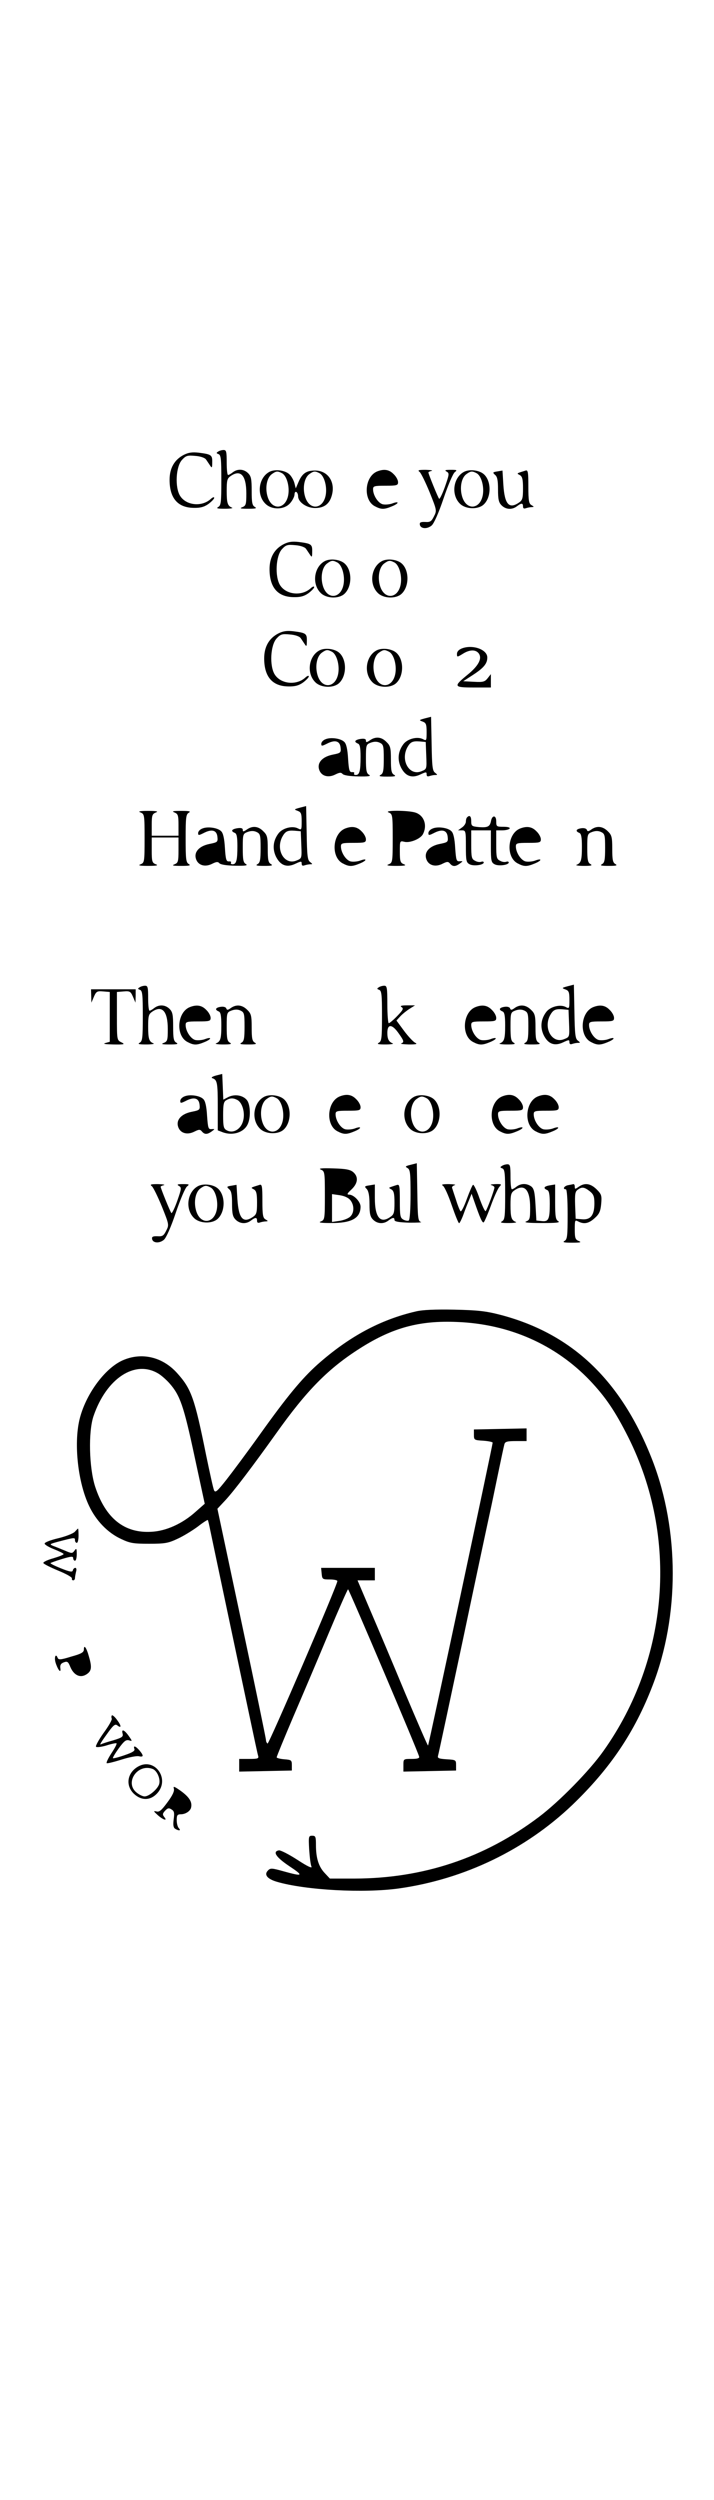 <?xml version="1.0" standalone="no"?>
<!DOCTYPE svg PUBLIC "-//W3C//DTD SVG 20010904//EN"
 "http://www.w3.org/TR/2001/REC-SVG-20010904/DTD/svg10.dtd">
<svg version="1.0" xmlns="http://www.w3.org/2000/svg"
 width="400pt" height="1400pt" viewBox="0 0 400 1400"
 preserveAspectRatio="xMidYMid meet">
<g transform="translate(0,1400) scale(0.1,-0.1)"
fill="#000000" stroke="none">
<path d="M1222 11471 c-11 -7 -11 -9 2 -14 14 -5 16 -28 16 -146 0 -123 -2
-141 -17 -150 -14 -8 -5 -10 37 -10 30 0 48 3 40 6 -25 10 -30 25 -30 95 0 58
3 69 22 82 56 39 88 4 88 -97 0 -61 -2 -69 -22 -77 -18 -7 -11 -9 32 -9 42 0
51 2 38 10 -15 8 -18 24 -18 89 0 67 -3 83 -20 100 -24 24 -59 26 -86 5 -10
-8 -22 -15 -26 -15 -5 0 -8 32 -8 70 0 60 -2 70 -17 70 -10 0 -24 -4 -31 -9z"/>
<path d="M1030 11453 c-53 -27 -80 -75 -80 -140 0 -103 46 -156 135 -157 37
-1 59 5 83 22 17 13 32 28 32 34 0 6 -8 4 -19 -6 -50 -46 -138 -37 -172 17
-30 48 -24 165 11 202 22 24 31 26 74 22 29 -2 54 -11 60 -20 6 -8 16 -24 23
-34 10 -16 12 -13 12 18 1 41 -5 45 -76 54 -36 4 -57 1 -83 -12z"/>
<path d="M1510 11358 c-61 -32 -74 -128 -24 -178 36 -37 107 -36 140 3 13 15
24 37 24 48 0 11 5 17 10 14 6 -3 10 -14 10 -24 0 -33 48 -66 95 -66 51 0 81
23 94 71 21 75 -22 139 -94 139 -49 0 -72 -16 -93 -65 l-15 -35 -8 31 c-5 17
-17 38 -28 48 -25 23 -80 30 -111 14z m70 -8 c26 -14 43 -73 35 -121 -14 -82
-92 -90 -116 -10 -15 50 -4 106 24 126 25 18 32 18 57 5z m210 0 c26 -14 43
-73 35 -121 -14 -82 -92 -90 -116 -10 -15 50 -4 106 24 126 25 18 32 18 57 5z"/>
<path d="M2113 11360 c-71 -29 -80 -160 -13 -195 36 -19 52 -19 97 0 41 17 40
31 -1 15 -15 -5 -38 -7 -52 -4 -26 7 -54 50 -54 84 0 18 6 20 70 20 64 0 70 2
70 20 0 12 -11 32 -25 45 -25 26 -54 30 -92 15z"/>
<path d="M2351 11357 c8 -7 33 -58 56 -114 40 -100 41 -102 24 -135 -14 -28
-21 -33 -49 -31 -26 1 -32 -3 -30 -15 4 -24 41 -26 66 -5 13 11 39 69 67 152
25 74 53 140 63 147 15 12 12 13 -23 13 -31 0 -36 -2 -23 -10 16 -9 15 -15 -9
-84 -15 -42 -30 -72 -33 -68 -7 8 -60 139 -60 147 0 3 8 7 18 9 9 3 -5 5 -33
6 -41 0 -47 -2 -34 -12z"/>
<path d="M2600 11358 c-61 -32 -74 -128 -24 -178 31 -32 101 -35 133 -6 44 40
45 131 2 170 -25 23 -80 30 -111 14z m70 -8 c26 -14 43 -73 35 -121 -14 -82
-92 -90 -116 -10 -15 50 -4 106 24 126 25 18 32 18 57 5z"/>
<path d="M2786 11360 c-26 -4 -27 -6 -13 -19 13 -10 17 -30 17 -82 0 -56 4
-73 20 -89 24 -24 59 -26 86 -5 25 19 34 19 34 -1 0 -11 5 -14 16 -10 9 3 23
6 32 6 15 1 15 2 0 11 -15 8 -18 25 -18 104 0 79 -2 94 -15 90 -54 -17 -52
-15 -32 -26 13 -8 17 -23 17 -74 0 -55 -3 -66 -22 -79 -56 -39 -81 -10 -88 98
l-5 81 -29 -5z"/>
<path d="M1590 10953 c-53 -27 -80 -75 -80 -140 0 -103 46 -156 135 -157 37
-1 59 5 83 22 17 13 32 28 32 34 0 6 -8 4 -19 -6 -50 -46 -138 -37 -172 17
-30 48 -24 165 11 202 22 24 31 26 74 22 29 -2 54 -11 60 -20 6 -8 16 -24 23
-34 10 -16 12 -13 12 18 1 41 -5 45 -76 54 -36 4 -57 1 -83 -12z"/>
<path d="M1820 10858 c-61 -32 -74 -128 -24 -178 31 -32 101 -35 133 -6 44 40
45 131 2 170 -25 23 -80 30 -111 14z m70 -8 c26 -14 43 -73 35 -121 -14 -82
-92 -90 -116 -10 -15 50 -4 106 24 126 25 18 32 18 57 5z"/>
<path d="M2140 10858 c-61 -32 -74 -128 -24 -178 31 -32 101 -35 133 -6 44 40
45 131 2 170 -25 23 -80 30 -111 14z m70 -8 c26 -14 43 -73 35 -121 -14 -82
-92 -90 -116 -10 -15 50 -4 106 24 126 25 18 32 18 57 5z"/>
<path d="M1560 10453 c-53 -27 -80 -75 -80 -140 0 -103 46 -156 135 -157 37
-1 59 5 83 22 17 13 32 28 32 34 0 6 -8 4 -19 -6 -50 -46 -138 -37 -172 17
-30 48 -24 165 11 202 22 24 31 26 74 22 29 -2 54 -11 60 -20 6 -8 16 -24 23
-34 10 -16 12 -13 12 18 1 41 -5 45 -76 54 -36 4 -57 1 -83 -12z"/>
<path d="M2588 10369 c-18 -7 -28 -18 -28 -31 0 -19 1 -19 35 2 39 24 73 23
89 -2 17 -28 -5 -68 -64 -116 -82 -67 -79 -72 34 -72 l96 0 0 38 0 37 -18 -23
c-16 -20 -25 -23 -77 -20 l-60 3 57 37 c58 38 78 62 78 96 0 45 -82 74 -142
51z"/>
<path d="M1790 10358 c-61 -32 -74 -128 -24 -178 31 -32 101 -35 133 -6 44 40
45 131 2 170 -25 23 -80 30 -111 14z m70 -8 c26 -14 43 -73 35 -121 -14 -82
-92 -90 -116 -10 -15 50 -4 106 24 126 25 18 32 18 57 5z"/>
<path d="M2110 10358 c-61 -32 -74 -128 -24 -178 31 -32 101 -35 133 -6 44 40
45 131 2 170 -25 23 -80 30 -111 14z m70 -8 c26 -14 43 -73 35 -121 -14 -82
-92 -90 -116 -10 -15 50 -4 106 24 126 25 18 32 18 57 5z"/>
<path d="M2380 9977 c-33 -9 -34 -10 -12 -18 19 -7 22 -16 22 -59 0 -48 -1
-50 -21 -39 -31 16 -85 2 -108 -27 -31 -40 -36 -87 -15 -131 25 -50 61 -63
109 -40 32 15 35 15 35 1 0 -11 5 -14 16 -10 9 3 23 6 32 6 14 0 14 1 -1 13
-14 10 -17 35 -19 163 l-3 150 -35 -9z m8 -208 c3 -76 3 -76 -27 -88 -66 -28
-118 58 -80 132 17 31 29 38 69 35 l35 -3 3 -76z"/>
<path d="M1823 9860 c-13 -5 -23 -16 -23 -25 0 -14 3 -14 31 0 46 24 73 16 77
-21 3 -29 1 -31 -44 -40 -60 -12 -90 -47 -75 -87 13 -34 51 -44 90 -24 24 12
32 12 40 3 7 -8 41 -13 88 -14 58 -1 73 1 61 9 -15 8 -18 24 -18 90 0 77 1 80
27 90 19 7 35 7 50 0 21 -10 23 -17 23 -90 0 -66 -3 -82 -17 -90 -14 -8 -5
-10 37 -10 42 0 51 2 38 10 -15 8 -18 24 -18 85 0 66 -3 78 -25 99 -28 29 -61
32 -93 9 -18 -12 -22 -13 -22 -1 0 9 -9 12 -30 9 -32 -5 -39 -16 -15 -26 11
-4 15 -22 15 -75 0 -79 -6 -101 -27 -101 -8 0 -12 4 -9 9 3 5 -2 8 -12 7 -14
-1 -18 11 -22 76 -3 52 -10 83 -21 93 -19 20 -77 28 -106 15z"/>
<path d="M1680 9477 c-33 -9 -34 -10 -12 -18 19 -7 22 -16 22 -59 0 -48 -1
-50 -21 -39 -31 16 -85 2 -108 -27 -31 -40 -36 -87 -15 -131 25 -50 61 -63
109 -40 32 15 35 15 35 1 0 -11 5 -14 16 -10 9 3 23 6 32 6 14 0 14 1 -1 13
-14 10 -17 35 -19 163 l-3 150 -35 -9z m8 -208 c3 -76 3 -76 -27 -88 -66 -28
-118 58 -80 132 17 31 29 38 69 35 l35 -3 3 -76z"/>
<path d="M788 9450 c21 -9 22 -14 22 -145 0 -131 -1 -136 -22 -145 -17 -6 -7
-9 42 -9 49 0 59 3 43 9 -21 8 -23 16 -23 80 l0 70 75 0 75 0 0 -70 c0 -64 -2
-72 -22 -80 -18 -7 -9 -9 37 -9 45 0 56 2 43 10 -16 9 -18 27 -18 144 0 117 2
135 18 144 13 8 2 10 -43 10 -46 0 -55 -2 -37 -9 19 -8 22 -16 22 -70 l0 -60
-75 0 -75 0 0 60 c0 54 3 62 23 70 16 6 6 9 -43 9 -49 0 -59 -3 -42 -9z"/>
<path d="M2178 9450 c21 -9 22 -14 22 -145 0 -131 -1 -136 -22 -145 -17 -6 -7
-9 42 -9 49 0 59 3 43 9 -20 8 -23 16 -23 71 0 60 0 61 25 55 31 -8 90 16 104
42 26 49 8 104 -40 121 -40 14 -186 14 -151 1z"/>
<path d="M2617 9423 c-4 -3 -7 -14 -7 -24 0 -10 -10 -25 -22 -33 l-22 -16 22
0 c21 0 22 -4 22 -90 0 -80 2 -90 21 -100 22 -12 79 -4 79 10 0 5 -6 7 -14 4
-8 -3 -24 -1 -35 6 -19 9 -21 20 -21 90 l0 80 55 0 55 0 0 -90 c0 -80 2 -90
21 -100 22 -12 79 -4 79 10 0 5 -6 7 -14 4 -8 -3 -24 -1 -35 6 -19 9 -21 20
-21 90 l0 80 34 0 c19 0 38 5 41 10 4 6 -10 10 -34 10 -39 0 -41 1 -41 31 0
34 -22 36 -29 3 -6 -33 -18 -39 -65 -36 -43 4 -46 6 -46 33 0 28 -9 37 -23 22z"/>
<path d="M1133 9360 c-13 -5 -23 -16 -23 -25 0 -14 3 -14 31 0 46 24 73 16 77
-21 3 -29 1 -31 -44 -40 -60 -12 -90 -47 -75 -87 13 -34 51 -44 90 -24 24 12
32 12 40 3 7 -8 41 -13 88 -14 58 -1 73 1 61 9 -15 8 -18 24 -18 90 0 77 1 80
27 90 19 7 35 7 50 0 21 -10 23 -17 23 -90 0 -66 -3 -82 -17 -90 -14 -8 -5
-10 37 -10 42 0 51 2 38 10 -15 8 -18 24 -18 85 0 66 -3 78 -25 99 -28 29 -61
32 -93 9 -18 -12 -22 -13 -22 -1 0 9 -9 12 -30 9 -32 -5 -39 -16 -15 -26 11
-4 15 -22 15 -75 0 -79 -6 -101 -27 -101 -8 0 -12 4 -9 9 3 5 -2 8 -12 7 -14
-1 -18 11 -22 76 -3 52 -10 83 -21 93 -19 20 -77 28 -106 15z"/>
<path d="M1933 9360 c-71 -29 -80 -160 -13 -195 36 -19 52 -19 97 0 41 17 40
31 -1 15 -15 -5 -38 -7 -52 -4 -26 7 -54 50 -54 84 0 18 6 20 70 20 64 0 70 2
70 20 0 12 -11 32 -25 45 -25 26 -54 30 -92 15z"/>
<path d="M2423 9360 c-13 -5 -23 -16 -23 -25 0 -14 3 -14 31 0 46 24 73 16 77
-21 3 -29 1 -31 -44 -40 -60 -12 -90 -47 -75 -87 13 -34 51 -44 90 -24 26 13
32 13 42 1 15 -18 30 -18 55 0 19 14 19 14 -1 13 -18 -2 -20 6 -25 75 -3 52
-10 83 -21 93 -19 20 -77 28 -106 15z"/>
<path d="M2913 9360 c-71 -29 -80 -160 -13 -195 36 -19 52 -19 97 0 41 17 40
31 -1 15 -15 -5 -38 -7 -52 -4 -26 7 -54 50 -54 84 0 18 6 20 70 20 64 0 70 2
70 20 0 12 -11 32 -25 45 -25 26 -54 30 -92 15z"/>
<path d="M3258 9362 c-30 -4 -37 -16 -13 -26 11 -4 15 -23 15 -78 0 -76 -5
-91 -30 -101 -8 -3 10 -6 40 -6 42 0 51 2 38 10 -15 8 -18 24 -18 90 0 77 1
80 27 90 19 7 35 7 50 0 21 -10 23 -17 23 -90 0 -66 -3 -82 -17 -90 -14 -8 -5
-10 37 -10 42 0 51 2 38 10 -15 8 -18 24 -18 85 0 66 -3 78 -25 99 -28 28 -61
32 -92 10 -16 -12 -22 -12 -25 -3 -2 8 -15 12 -30 10z"/>
<path d="M3180 8477 c-33 -9 -34 -10 -12 -18 19 -7 22 -16 22 -59 0 -48 -1
-50 -21 -39 -31 16 -85 2 -108 -27 -31 -40 -36 -87 -15 -131 25 -50 61 -63
109 -40 32 15 35 15 35 1 0 -11 5 -14 16 -10 9 3 23 6 32 6 14 0 14 1 -1 13
-14 10 -17 35 -19 163 l-3 150 -35 -9z m8 -208 c3 -76 3 -76 -27 -88 -66 -28
-118 58 -80 132 17 31 29 38 69 35 l35 -3 3 -76z"/>
<path d="M782 8471 c-11 -7 -11 -9 2 -14 14 -5 16 -28 16 -146 0 -123 -2 -141
-17 -150 -14 -8 -5 -10 37 -10 30 0 48 3 40 6 -25 10 -30 25 -30 95 0 58 3 69
22 82 56 39 88 4 88 -97 0 -61 -2 -69 -22 -77 -18 -7 -11 -9 32 -9 42 0 51 2
38 10 -15 8 -18 24 -18 89 0 67 -3 83 -20 100 -24 24 -59 26 -86 5 -10 -8 -22
-15 -26 -15 -5 0 -8 32 -8 70 0 60 -2 70 -17 70 -10 0 -24 -4 -31 -9z"/>
<path d="M2122 8471 c-11 -7 -11 -9 2 -14 14 -5 16 -28 16 -146 0 -123 -2
-141 -17 -150 -14 -8 -5 -10 37 -10 30 0 48 3 40 6 -22 9 -30 24 -30 59 0 50
25 50 60 2 33 -46 36 -54 18 -61 -7 -3 12 -5 42 -6 43 0 51 2 35 10 -11 6 -39
36 -62 67 l-42 57 22 24 c12 13 36 32 52 42 l30 19 -45 0 c-32 0 -41 -3 -30
-10 12 -8 8 -16 -25 -50 -21 -22 -43 -40 -47 -40 -4 0 -8 47 -8 105 0 93 -2
105 -17 105 -10 0 -24 -4 -31 -9z"/>
<path d="M511 8423 l1 -38 14 33 c13 30 18 33 52 30 l37 -3 0 -140 0 -139 -25
-7 c-16 -5 0 -7 45 -8 63 -1 67 1 45 12 -25 12 -25 14 -25 147 l0 135 38 3
c34 3 39 0 52 -30 l14 -33 1 38 0 37 -125 0 -125 0 1 -37z"/>
<path d="M1063 8360 c-71 -29 -80 -160 -13 -195 36 -19 52 -19 97 0 41 17 40
31 -1 15 -15 -5 -38 -7 -52 -4 -26 7 -54 50 -54 84 0 18 6 20 70 20 64 0 70 2
70 20 0 12 -11 32 -25 45 -25 26 -54 30 -92 15z"/>
<path d="M1238 8362 c-30 -4 -37 -16 -13 -26 11 -4 15 -23 15 -78 0 -76 -5
-91 -30 -101 -8 -3 10 -6 40 -6 42 0 51 2 38 10 -15 8 -18 24 -18 90 0 77 1
80 27 90 19 7 35 7 50 0 21 -10 23 -17 23 -90 0 -66 -3 -82 -17 -90 -14 -8 -5
-10 37 -10 42 0 51 2 38 10 -15 8 -18 24 -18 85 0 66 -3 78 -25 99 -28 28 -61
32 -92 10 -16 -12 -22 -12 -25 -3 -2 8 -15 12 -30 10z"/>
<path d="M2663 8360 c-71 -29 -80 -160 -13 -195 36 -19 52 -19 97 0 41 17 40
31 -1 15 -15 -5 -38 -7 -52 -4 -26 7 -54 50 -54 84 0 18 6 20 70 20 64 0 70 2
70 20 0 12 -11 32 -25 45 -25 26 -54 30 -92 15z"/>
<path d="M2828 8362 c-30 -4 -37 -16 -13 -26 11 -4 15 -23 15 -78 0 -76 -5
-91 -30 -101 -8 -3 10 -6 40 -6 42 0 51 2 38 10 -15 8 -18 24 -18 90 0 77 1
80 27 90 19 7 35 7 50 0 21 -10 23 -17 23 -90 0 -66 -3 -82 -17 -90 -14 -8 -5
-10 37 -10 42 0 51 2 38 10 -15 8 -18 24 -18 85 0 66 -3 78 -25 99 -28 28 -61
32 -92 10 -16 -12 -22 -12 -25 -3 -2 8 -15 12 -30 10z"/>
<path d="M3323 8360 c-71 -29 -80 -160 -13 -195 36 -19 52 -19 97 0 41 17 40
31 -1 15 -15 -5 -38 -7 -52 -4 -26 7 -54 50 -54 84 0 18 6 20 70 20 64 0 70 2
70 20 0 12 -11 32 -25 45 -25 26 -54 30 -92 15z"/>
<path d="M1210 7977 c-22 -6 -29 -12 -20 -15 27 -9 30 -25 30 -160 l0 -132 26
-10 c57 -22 121 -2 142 45 17 36 15 106 -3 132 -21 29 -68 38 -105 20 l-29
-15 -3 72 -3 72 -35 -9z m120 -137 c29 -16 45 -75 31 -120 -13 -45 -56 -69
-90 -50 -18 9 -21 20 -21 85 0 60 3 76 18 84 22 13 39 13 62 1z"/>
<path d="M1033 7860 c-13 -5 -23 -16 -23 -25 0 -14 3 -14 31 0 46 24 73 16 77
-21 3 -29 1 -31 -44 -40 -60 -12 -90 -47 -75 -87 13 -34 51 -44 90 -24 26 13
32 13 42 1 15 -18 30 -18 55 0 19 14 19 14 -1 13 -18 -2 -20 6 -25 75 -3 52
-10 83 -21 93 -19 20 -77 28 -106 15z"/>
<path d="M1480 7858 c-61 -32 -74 -128 -24 -178 31 -32 101 -35 133 -6 44 40
45 131 2 170 -25 23 -80 30 -111 14z m70 -8 c26 -14 43 -73 35 -121 -14 -82
-92 -90 -116 -10 -15 50 -4 106 24 126 25 18 32 18 57 5z"/>
<path d="M1903 7860 c-71 -29 -80 -160 -13 -195 36 -19 52 -19 97 0 41 17 40
31 -1 15 -15 -5 -38 -7 -52 -4 -26 7 -54 50 -54 84 0 18 6 20 70 20 64 0 70 2
70 20 0 12 -11 32 -25 45 -25 26 -54 30 -92 15z"/>
<path d="M2320 7858 c-61 -32 -74 -128 -24 -178 31 -32 101 -35 133 -6 44 40
45 131 2 170 -25 23 -80 30 -111 14z m70 -8 c26 -14 43 -73 35 -121 -14 -82
-92 -90 -116 -10 -15 50 -4 106 24 126 25 18 32 18 57 5z"/>
<path d="M2813 7860 c-71 -29 -80 -160 -13 -195 36 -19 52 -19 97 0 41 17 40
31 -1 15 -15 -5 -38 -7 -52 -4 -26 7 -54 50 -54 84 0 18 6 20 70 20 64 0 70 2
70 20 0 12 -11 32 -25 45 -25 26 -54 30 -92 15z"/>
<path d="M3013 7860 c-71 -29 -80 -160 -13 -195 36 -19 52 -19 97 0 41 17 40
31 -1 15 -15 -5 -38 -7 -52 -4 -26 7 -54 50 -54 84 0 18 6 20 70 20 64 0 70 2
70 20 0 12 -11 32 -25 45 -25 26 -54 30 -92 15z"/>
<path d="M2300 7477 c-29 -7 -32 -10 -17 -18 15 -9 17 -28 17 -149 0 -80 -4
-141 -10 -145 -5 -3 -19 -1 -30 5 -18 10 -20 21 -20 105 0 85 -2 94 -17 89
-10 -3 -25 -8 -33 -11 -13 -4 -12 -6 3 -14 13 -8 17 -23 17 -74 0 -55 -3 -66
-22 -79 -57 -41 -88 -4 -88 104 l0 77 -30 -5 c-28 -4 -30 -6 -15 -21 10 -12
15 -38 15 -84 0 -54 4 -71 20 -87 24 -24 59 -26 86 -5 24 18 34 19 34 3 0 -9
24 -13 83 -15 45 0 74 1 65 4 -16 4 -18 23 -20 167 l-3 162 -35 -9z"/>
<path d="M2812 7471 c-11 -7 -11 -9 2 -14 14 -5 16 -28 16 -146 0 -123 -2
-141 -17 -150 -14 -8 -5 -10 37 -10 30 0 48 3 40 6 -25 10 -30 25 -30 95 0 58
3 69 22 82 56 39 88 4 88 -97 0 -61 -2 -69 -22 -77 -16 -6 11 -9 87 -9 79 0
105 2 93 10 -15 8 -18 25 -18 108 l0 98 -30 -5 c-32 -5 -39 -16 -15 -26 11 -4
15 -23 15 -78 0 -86 -7 -101 -46 -96 l-29 3 -5 88 c-4 73 -9 91 -24 103 -25
18 -57 18 -82 -1 -10 -8 -22 -15 -26 -15 -5 0 -8 32 -8 70 0 60 -2 70 -17 70
-10 0 -24 -4 -31 -9z"/>
<path d="M1798 7450 c21 -9 22 -14 22 -145 0 -131 -1 -136 -22 -145 -17 -6 -2
-9 55 -9 116 -1 167 27 167 92 0 27 -38 67 -64 67 -14 0 -12 6 13 29 36 34 40
70 11 96 -17 15 -40 20 -113 22 -66 2 -86 0 -69 -7z m164 -170 c24 -29 23 -73
-1 -94 -11 -10 -38 -20 -60 -23 l-41 -6 0 78 0 78 42 -6 c27 -4 49 -14 60 -27z"/>
<path d="M851 7357 c8 -7 33 -58 56 -114 40 -100 41 -102 24 -135 -14 -28 -21
-33 -49 -31 -26 1 -32 -3 -30 -15 4 -24 41 -26 66 -5 13 11 39 69 67 152 25
74 53 140 63 147 15 12 12 13 -23 13 -31 0 -36 -2 -23 -10 16 -9 15 -15 -9
-84 -15 -42 -30 -72 -33 -68 -7 8 -60 139 -60 147 0 3 8 7 18 9 9 3 -5 5 -33
6 -41 0 -47 -2 -34 -12z"/>
<path d="M1110 7358 c-61 -32 -74 -128 -24 -178 31 -32 101 -35 133 -6 44 40
45 131 2 170 -25 23 -80 30 -111 14z m70 -8 c26 -14 43 -73 35 -121 -14 -82
-92 -90 -116 -10 -15 50 -4 106 24 126 25 18 32 18 57 5z"/>
<path d="M1296 7360 c-26 -4 -27 -6 -13 -19 13 -10 17 -30 17 -82 0 -56 4 -73
20 -89 24 -24 59 -26 86 -5 25 19 34 19 34 -1 0 -11 5 -14 16 -10 9 3 23 6 32
6 15 1 15 2 0 11 -15 8 -18 25 -18 104 0 79 -2 94 -15 90 -54 -17 -52 -15 -32
-26 13 -8 17 -23 17 -74 0 -55 -3 -66 -22 -79 -56 -39 -81 -10 -88 98 l-5 81
-29 -5z"/>
<path d="M2481 7360 c9 -5 31 -54 50 -110 19 -55 37 -100 41 -100 3 0 14 21
24 48 9 26 24 63 32 82 l14 35 14 -40 c34 -98 46 -125 54 -120 4 3 22 44 40
93 17 48 39 95 47 105 15 16 14 17 -23 16 -21 -1 -31 -3 -21 -6 9 -2 17 -8 17
-13 0 -13 -41 -123 -49 -132 -4 -4 -19 28 -35 72 -15 44 -32 78 -36 75 -4 -2
-20 -39 -35 -80 -15 -42 -31 -73 -35 -68 -4 4 -16 33 -25 63 -10 30 -20 60
-22 67 -3 6 4 13 14 16 10 3 -4 5 -32 6 -35 0 -45 -2 -34 -9z"/>
<path d="M3183 7363 c-23 -4 -33 -23 -13 -23 6 0 10 -53 10 -140 0 -122 -2
-140 -17 -149 -14 -8 -3 -10 42 -10 46 0 55 2 38 9 -20 8 -23 17 -23 65 0 52
1 55 19 45 32 -17 59 -12 92 18 26 23 33 38 37 80 4 47 2 54 -26 82 -34 33
-66 38 -100 14 -20 -14 -22 -14 -22 0 0 9 -3 15 -7 15 -5 -1 -18 -4 -30 -6z
m121 -34 c21 -17 26 -29 26 -68 0 -65 -21 -93 -68 -89 l-37 3 -3 75 c-2 62 0
77 14 87 24 18 37 16 68 -8z"/>
<path d="M2330 6656 c-199 -46 -375 -141 -551 -297 -89 -80 -171 -179 -323
-392 -70 -98 -155 -212 -188 -254 -53 -67 -62 -74 -69 -58 -5 11 -24 99 -44
195 -65 322 -83 372 -163 461 -82 91 -199 118 -305 71 -101 -45 -209 -193
-242 -333 -32 -137 -8 -352 54 -482 39 -83 105 -151 179 -185 50 -24 69 -27
157 -27 89 0 107 3 160 28 33 15 83 46 113 68 29 23 55 39 56 37 2 -1 8 -28
14 -58 6 -30 50 -237 97 -460 47 -223 104 -490 126 -595 22 -104 42 -198 45
-207 5 -16 -2 -18 -50 -18 l-56 0 0 -35 0 -36 148 3 147 3 0 30 c0 28 -3 30
-42 33 -24 2 -43 7 -43 11 0 5 42 107 93 227 52 121 141 330 198 467 57 136
106 247 109 247 5 0 392 -909 398 -937 3 -9 -9 -13 -42 -13 -46 0 -46 0 -46
-35 l0 -36 148 3 147 3 0 30 c0 29 -1 30 -53 33 -44 3 -52 6 -48 20 3 9 66
305 141 657 74 352 142 670 150 706 8 36 28 133 45 215 17 82 33 157 36 167 4
14 17 17 65 17 l59 0 0 35 0 36 -147 -3 -148 -3 0 -30 c0 -29 2 -30 53 -33 28
-2 52 -7 52 -11 0 -13 -358 -1693 -362 -1696 -2 -2 -59 130 -128 293 -68 164
-156 372 -196 465 l-71 167 48 0 49 0 0 35 0 35 -151 0 -150 0 3 -32 c3 -32 5
-33 46 -33 23 0 42 -4 42 -9 0 -23 -384 -915 -391 -910 -5 3 -9 12 -9 20 0 8
-61 303 -136 655 l-136 640 44 47 c50 54 153 190 283 372 174 245 294 367 476
482 179 113 329 154 539 145 291 -11 552 -126 745 -328 87 -92 141 -171 215
-318 281 -562 228 -1239 -139 -1756 -78 -111 -248 -284 -362 -370 -305 -230
-648 -344 -1032 -345 l-139 0 -29 31 c-34 36 -49 84 -49 157 0 46 -2 52 -21
52 -20 0 -21 -4 -17 -77 3 -43 8 -86 13 -96 5 -12 -24 2 -79 38 -48 31 -95 55
-104 53 -37 -7 -15 -39 58 -88 83 -55 79 -60 -29 -30 -68 19 -76 20 -90 5 -23
-23 -4 -47 50 -63 160 -47 488 -65 686 -37 365 52 706 216 970 468 210 202
348 405 449 668 151 390 150 868 0 1259 -173 447 -448 711 -853 817 -81 21
-126 26 -258 29 -107 2 -178 -1 -215 -10z m-1443 -348 c17 -10 45 -35 62 -54
60 -68 80 -126 140 -406 l58 -269 -50 -44 c-74 -67 -166 -109 -249 -113 -152
-9 -257 76 -315 253 -34 106 -39 307 -9 395 72 211 232 317 363 238z"/>
<path d="M419 5422 c-8 -9 -50 -26 -92 -36 -43 -10 -77 -23 -77 -30 0 -6 23
-20 51 -31 28 -11 53 -23 55 -27 3 -4 -23 -14 -56 -24 -33 -9 -59 -21 -57 -27
1 -5 39 -24 82 -42 44 -18 79 -37 78 -44 -2 -6 2 -11 7 -11 6 0 10 6 10 13 0
6 3 22 6 35 4 12 2 22 -4 22 -6 0 -12 -6 -14 -14 -2 -11 -16 -9 -66 11 -35 14
-61 27 -59 30 3 2 32 13 66 23 50 15 61 16 61 4 0 -8 5 -14 10 -14 6 0 10 17
10 37 0 32 -2 35 -13 19 -12 -16 -15 -16 -52 0 -22 9 -51 21 -65 26 -24 10
-23 11 20 23 99 26 100 26 100 10 0 -8 5 -15 10 -15 6 0 10 18 10 40 0 22 -1
40 -3 40 -1 0 -9 -8 -18 -18z"/>
<path d="M470 4764 c0 -17 -13 -25 -71 -41 -58 -18 -71 -19 -76 -7 -11 29 -21
2 -11 -29 14 -42 31 -60 26 -28 -2 17 3 26 20 32 19 7 24 4 36 -26 20 -47 56
-64 91 -41 28 18 31 39 13 100 -13 48 -28 69 -28 40z"/>
<path d="M627 4394 c-3 -3 -4 -11 -1 -18 3 -7 -18 -43 -46 -81 -27 -38 -46
-73 -42 -77 4 -4 30 -1 57 7 27 9 53 14 57 13 5 -2 -8 -26 -27 -55 -19 -29
-31 -54 -27 -57 4 -2 41 7 82 20 41 13 85 22 98 19 27 -6 28 3 3 33 -22 25
-36 29 -28 8 4 -11 -11 -20 -55 -35 -34 -12 -63 -19 -65 -17 -3 2 12 27 32 55
30 41 41 50 58 45 19 -6 19 -5 -2 25 -25 35 -42 41 -34 12 4 -17 -4 -22 -53
-37 -33 -9 -63 -19 -68 -22 -11 -6 0 12 43 71 27 37 37 44 48 35 24 -19 24 -3
-1 30 -12 17 -26 29 -29 26z"/>
<path d="M775 4108 c-62 -34 -74 -106 -25 -153 42 -40 94 -39 132 4 71 80 -15
200 -107 149z m80 -14 c26 -10 46 -59 36 -87 -11 -29 -57 -67 -81 -67 -10 0
-29 9 -44 21 -70 55 4 165 89 133z"/>
<path d="M974 3984 c4 -14 -7 -38 -36 -77 -33 -45 -46 -56 -62 -51 -18 4 -16
1 7 -20 31 -28 58 -36 37 -11 -10 13 -10 19 5 35 14 15 21 17 36 7 15 -9 17
-19 12 -55 -4 -32 -2 -46 8 -53 21 -13 35 -11 21 3 -7 7 -12 27 -12 45 0 28 4
33 23 33 27 0 55 19 58 40 6 30 -12 57 -57 90 -38 27 -45 29 -40 14z"/>
</g>
</svg>
